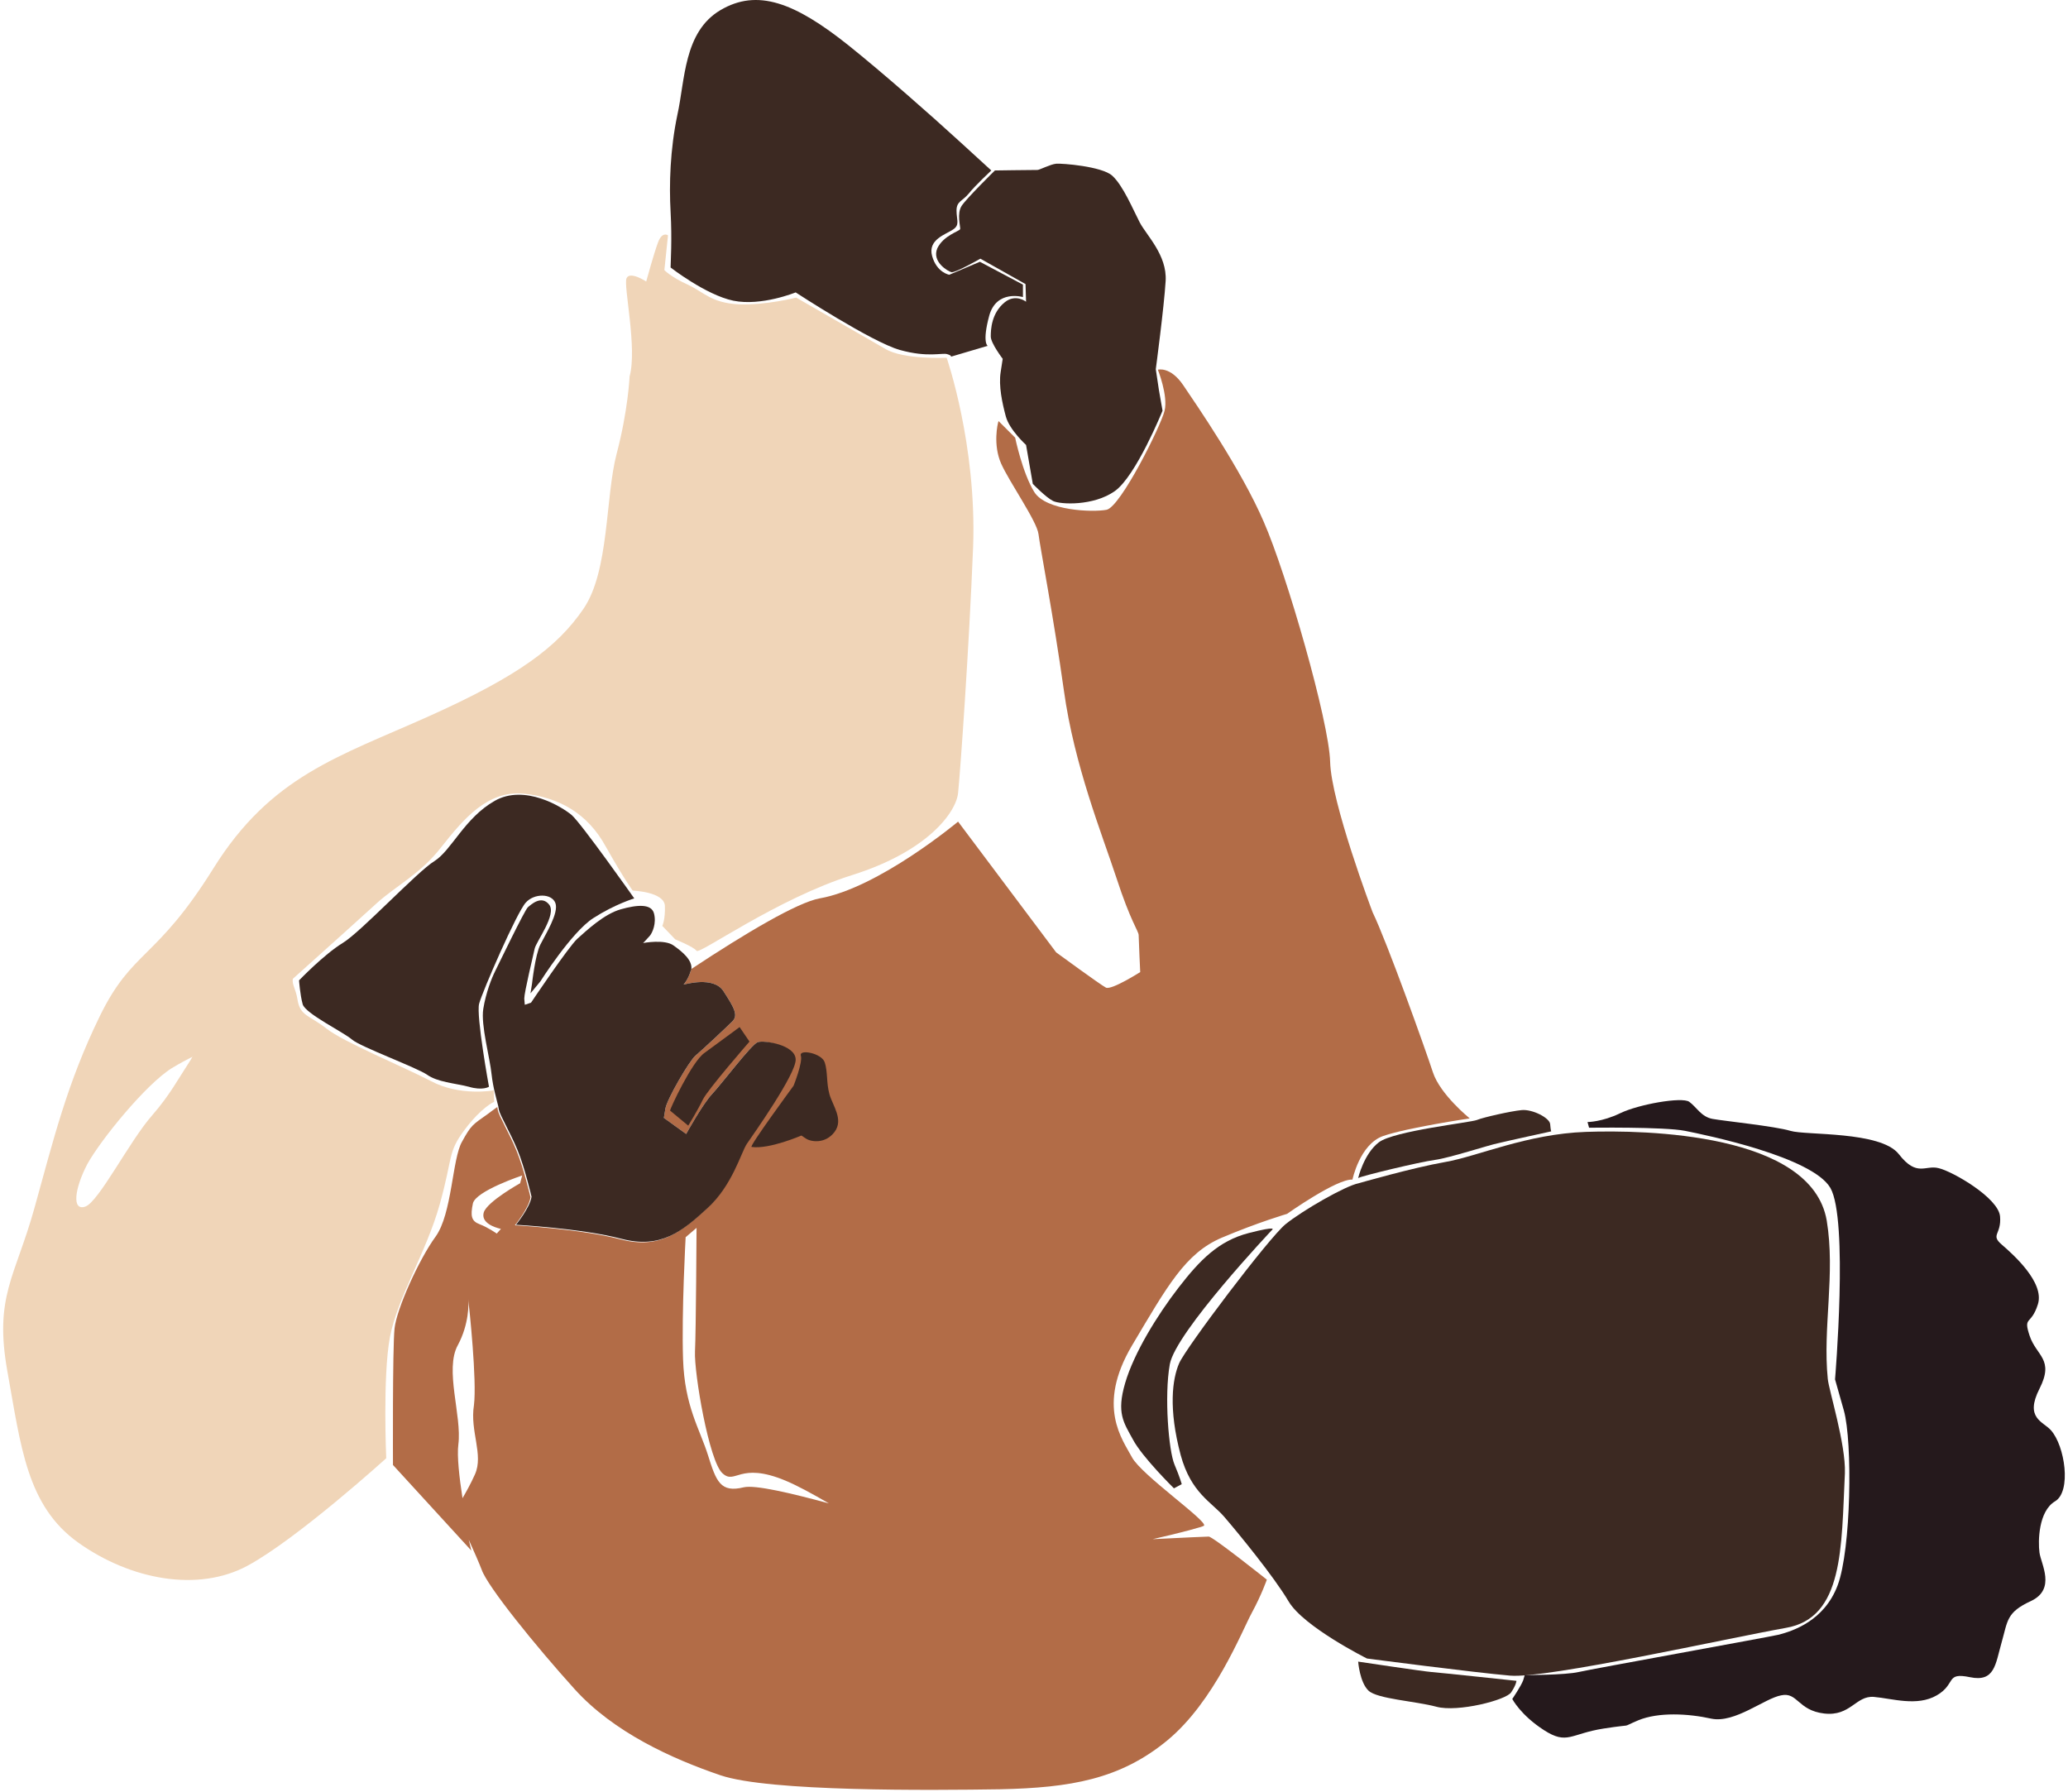 <svg width="247" height="214" viewBox="0 0 247 214" fill="none" xmlns="http://www.w3.org/2000/svg">
<path d="M113.068 42.725C113.068 42.725 107.924 42.973 105.755 41.672C103.586 40.433 95.095 35.538 95.095 35.538C95.095 35.538 91.5 36.467 88.215 36.343C84.93 36.157 84.124 34.918 82.141 33.989C80.096 33.059 79.352 32.254 79.352 32.254L79.786 28.102C79.786 28.102 79.104 27.607 78.608 28.908C78.113 30.209 77.183 33.617 77.183 33.617C77.183 33.617 75.2 32.316 74.828 33.245C74.456 34.175 76.129 41.548 75.2 44.956C75.2 44.956 75.014 49.045 73.65 54.188C72.287 59.392 72.782 68.191 69.683 72.714C66.585 77.237 61.998 80.707 51.214 85.54C40.43 90.373 32.372 92.665 25.493 103.694C18.613 114.723 15.824 113.36 11.919 121.353C8.015 129.346 6.403 136.037 4.11 144.278C1.817 152.519 -0.724 154.811 0.887 163.795C2.499 172.718 3.181 179.843 9.378 184.242C15.576 188.642 23.633 190.191 29.583 186.969C35.533 183.747 46.132 174.143 46.132 174.143C46.132 174.143 45.698 164.477 46.566 159.706C47.495 154.873 50.904 149.607 52.515 143.844C54.127 138.082 53.445 137.648 55.49 134.922C57.536 132.196 59.023 131.576 59.023 131.576L58.961 130.213C58.961 130.213 54.933 130.957 51.462 129.098C47.991 127.301 41.049 124.451 39.004 122.84C36.959 121.229 35.843 121.353 35.533 119.37C35.347 118.131 34.852 117.573 34.975 116.892C39.066 113.236 43.59 109.146 45.016 107.845C47.433 105.677 50.222 104.376 52.763 101.092C55.366 97.808 58.218 94.4 62.494 94.772C66.77 95.205 70.179 97.126 72.349 101.092C74.58 105.057 75.572 106.358 75.572 106.358C75.572 106.358 79.29 106.482 79.414 108.155C79.476 109.828 79.104 110.572 79.104 110.572L80.654 112.183C80.654 112.183 82.823 113.05 83.195 113.546C83.505 114.041 92.74 107.35 101.788 104.499C110.837 101.649 114.184 97.002 114.432 94.71C114.68 92.355 115.734 77.671 116.229 65.279C116.663 53.072 113.068 42.725 113.068 42.725ZM22.704 126.681C21.278 128.85 20.287 130.771 18.179 133.187C15.452 136.285 11.796 143.534 10.184 144.092C8.573 144.65 8.883 141.985 10.432 139.011C12.043 136.099 17.436 129.469 20.535 127.549C21.464 126.991 22.27 126.557 23.014 126.186C22.952 126.248 22.89 126.31 22.89 126.371C22.828 126.495 22.766 126.557 22.704 126.681Z" fill="#F0D5B8"/>
<path d="M80.096 31.944C80.096 31.386 80.282 28.66 80.096 25.314C79.91 22.03 80.034 17.879 80.902 13.728C81.831 9.576 81.645 3.814 86.046 1.212C90.446 -1.391 94.909 0.282 101.355 5.425C105.383 8.647 111.085 13.666 114.742 17.012C116.911 18.994 118.399 20.358 118.399 20.358C118.399 20.358 116.477 22.154 115.734 23.084C114.99 24.013 114.246 24.013 114.246 25.128C114.246 26.306 114.68 26.863 113.812 27.421C113.006 27.979 110.775 28.598 111.333 30.581C111.891 32.564 113.378 32.812 113.378 32.812L117.035 31.262L122.179 33.989V35.476C122.179 35.476 119.018 34.546 118.151 37.706C117.283 40.928 117.965 41.3 117.965 41.3L113.564 42.601C113.564 42.601 113.75 42.477 113.13 42.291C112.511 42.105 110.837 42.725 107.49 41.796C104.144 40.866 95.033 34.918 95.033 34.918C95.033 34.918 90.942 36.591 87.595 35.91C84.31 35.228 80.096 31.944 80.096 31.944Z" fill="#3C2922"/>
<path d="M35.719 117.077C35.719 117.077 35.843 118.812 36.153 119.928C36.463 121.043 41.049 123.273 42.041 124.141C43.033 125.008 49.788 127.487 51.028 128.354C52.267 129.222 54.251 129.346 55.986 129.779C57.66 130.275 58.403 129.779 58.403 129.779C58.403 129.779 56.854 121.291 57.226 119.866C57.598 118.441 61.75 108.899 62.804 107.783C63.795 106.668 65.903 106.668 66.337 107.845C66.77 109.023 65.159 111.563 64.539 112.802C63.919 114.041 63.548 117.449 63.548 117.449L63.362 118.626L64.539 117.201C64.539 117.201 68.258 111.315 70.861 109.642C73.464 107.969 75.757 107.288 75.757 107.288C75.757 107.288 69.374 98.242 68.258 97.312C67.142 96.383 62.68 93.594 59.085 95.639C55.49 97.684 53.941 101.525 51.896 102.827C49.85 104.066 43.095 111.315 40.925 112.616C38.694 113.979 35.719 117.077 35.719 117.077Z" fill="#3C2922"/>
<path d="M123.357 57.781L122.551 53.134C122.551 53.134 120.568 51.338 120.134 49.727C119.7 48.116 119.266 46.071 119.514 44.46C119.762 42.849 119.762 42.849 119.762 42.849C119.762 42.849 118.337 40.99 118.337 40.185C118.337 39.379 118.399 37.397 120.01 36.095C121.312 35.042 122.551 36.033 122.551 36.033L122.489 33.927L117.097 30.891C117.097 30.891 114.06 32.626 113.626 32.502C113.192 32.378 111.271 31.262 111.953 29.651C112.697 28.102 114.618 27.607 114.68 27.359C114.742 27.111 114.246 25.5 114.866 24.571C115.486 23.641 118.832 20.357 118.832 20.357C118.832 20.357 122.923 20.296 123.915 20.296C124.163 20.296 125.464 19.614 126.146 19.552C126.828 19.49 131.6 19.862 132.84 20.977C134.141 22.154 135.319 25.004 136.124 26.553C136.93 28.102 139.409 30.457 139.223 33.555C139.037 36.653 138.046 44.088 138.046 44.088L138.418 46.567L138.852 49.045C138.852 49.045 135.691 56.852 133.149 58.649C130.608 60.446 126.642 60.26 125.774 59.826C124.906 59.392 123.357 57.781 123.357 57.781Z" fill="#3C2922"/>
<path d="M163.271 198.06C163.271 198.06 155.71 194.28 153.912 191.244C152.115 188.208 147.776 182.941 146.227 181.144C144.678 179.348 142.26 178.294 141.021 173.771C139.533 168.195 140.029 164.663 140.835 162.804C141.641 160.945 151.557 147.81 153.54 146.199C155.524 144.588 160.668 141.614 162.279 141.304C162.279 141.304 168.725 139.445 172.63 138.764C176.535 138.082 182.361 135.418 189.426 135.17C196.492 134.922 216.387 135.294 218.184 145.765C219.238 152.147 217.688 158.529 218.308 164.663C218.432 166.026 220.477 172.47 220.353 175.94C219.919 184.8 220.229 193.227 213.288 194.404C206.346 195.643 184.716 200.476 180.377 200.104C176.039 199.733 163.271 198.06 163.271 198.06Z" fill="#3C2922"/>
<path d="M162.217 198.431C162.217 198.431 162.403 200.91 163.457 201.901C164.511 202.893 169.035 203.14 171.576 203.822C174.117 204.504 179.943 203.016 180.501 202.087C181.121 201.158 181.121 200.724 181.121 200.724C181.121 200.724 171.824 199.733 170.956 199.671C170.089 199.609 162.217 198.431 162.217 198.431Z" fill="#3C2922"/>
<path d="M162.217 140.684C162.217 140.684 162.899 137.772 164.697 136.409C166.494 135.046 175.667 134.055 176.411 133.745C177.154 133.435 180.439 132.692 181.741 132.568C183.042 132.444 185.088 133.497 185.15 134.241C185.212 134.984 185.274 135.108 185.274 135.108C185.274 135.108 179.881 136.285 178.89 136.533C177.898 136.719 173.188 138.268 171.39 138.516C169.531 138.764 162.589 140.437 162.217 140.684Z" fill="#3C2922"/>
<path d="M189.612 133.993C189.612 133.993 191.347 133.993 193.517 132.939C195.686 131.886 200.892 130.957 201.76 131.576C202.627 132.196 203.185 133.373 204.549 133.621C205.912 133.869 211.986 134.488 213.846 135.046C215.643 135.604 224.63 135.046 226.799 137.834C228.968 140.622 229.96 139.073 231.571 139.507C233.183 139.879 238.699 143.039 238.885 145.269C239.071 147.438 237.707 147.438 239.071 148.615C240.434 149.792 244.215 153.138 243.409 155.741C242.604 158.343 241.612 157.104 242.418 159.52C243.223 161.937 245.393 162.308 243.595 165.84C241.798 169.372 244.029 169.744 244.959 170.797C246.632 172.656 247.438 178.108 245.455 179.286C243.471 180.463 243.409 184.057 243.595 185.42C243.781 186.783 245.579 189.757 242.604 191.182C239.629 192.545 239.815 193.536 239.071 196.139C238.327 198.741 238.265 200.91 235.29 200.29C232.315 199.671 233.679 201.096 231.324 202.459C228.968 203.822 225.993 202.831 223.824 202.645C221.655 202.459 221.035 204.999 217.874 204.627C214.713 204.256 214.713 202.025 212.73 202.459C210.747 202.83 207.214 205.805 204.425 205.247C201.636 204.627 198.103 204.441 195.686 205.433C193.331 206.424 195.5 205.805 191.533 206.424C187.567 207.044 187.195 208.407 184.406 206.61C181.617 204.813 180.625 202.892 180.625 202.892C180.625 202.892 181.679 201.343 181.927 200.662C182.113 200.042 182.113 200.042 182.113 200.042C182.113 200.042 186.947 200.042 188.558 199.671C190.17 199.299 210.809 195.581 212.482 195.209C214.093 194.776 217.874 193.598 219.486 189.323C221.097 185.048 221.283 172.222 220.229 168.443C219.176 164.725 219.176 164.725 219.176 164.725C219.176 164.725 220.787 145.641 218.618 141.862C216.449 138.144 203.743 135.542 201.264 135.046C198.785 134.55 189.798 134.674 189.798 134.674L189.612 133.993Z" fill="#25191C"/>
<path d="M171.142 128.045C170.275 125.38 165.688 112.555 163.953 108.961C163.829 108.651 158.995 95.825 158.871 90.992C158.747 86.159 153.664 68.501 150.937 62.305C148.272 56.109 142.88 48.302 141.331 46.009C139.781 43.717 138.294 44.15 138.294 44.15C138.294 44.15 139.533 47.248 139.099 49.045C138.666 50.842 133.831 60.57 132.158 60.88C130.484 61.189 124.968 61.004 123.543 58.773C122.117 56.48 121.25 52.267 121.25 52.267L119.266 50.284C119.142 50.594 118.585 53.135 119.576 55.365C120.568 57.596 123.853 62.243 124.039 63.792C124.225 65.341 125.836 73.644 127.076 82.504C128.315 91.426 131.6 99.543 133.335 104.809C135.071 110.138 136.001 111.191 136.001 111.687C136.001 112.183 136.186 116.086 136.186 116.086C136.186 116.086 132.778 118.255 132.096 117.945C131.476 117.635 126.146 113.732 126.146 113.732L114.432 98.118C114.432 98.118 104.949 106.049 97.884 107.288C95.219 107.784 89.145 111.377 82.575 115.714C82.575 115.776 82.575 115.838 82.513 115.9C82.203 116.954 81.707 117.511 81.645 117.573C81.769 117.573 85.24 116.52 86.418 118.379C87.657 120.3 88.215 121.229 87.471 121.972C86.728 122.716 83.815 125.442 83.071 126.062C82.327 126.681 79.662 131.267 79.476 132.382C79.29 133.497 79.29 133.497 79.29 133.497L81.955 135.418C81.955 135.418 83.939 131.824 85.054 130.647C86.17 129.47 89.764 124.699 90.508 124.451C91.252 124.203 94.847 124.885 94.909 126.558C95.033 128.23 89.764 135.666 89.083 136.657C88.401 137.648 87.347 141.676 84.31 144.402C81.335 147.128 78.794 149.235 74.084 147.996C69.374 146.757 61.502 146.323 61.502 146.323C61.502 146.323 63.176 144.278 63.362 142.977C63.362 142.977 62.556 139.507 61.688 137.401C60.821 135.294 59.581 133.249 59.457 132.568C59.457 132.444 59.395 132.32 59.395 132.196C58.775 132.63 58.403 132.939 58.218 133.063C56.482 134.303 56.296 134.303 55.181 136.347C54.003 138.392 54.003 144.96 52.02 147.686C50.036 150.412 47.371 156.298 47.123 158.653C46.875 161.069 46.937 174.948 46.937 174.948L56.296 185.172C56.296 185.172 56.172 184.676 55.986 183.871C56.606 185.234 57.226 186.659 57.536 187.464C58.218 189.447 63.981 196.573 68.63 201.715C73.278 206.858 80.22 210.018 86.046 212.001C91.872 213.983 111.209 213.798 119.514 213.674C127.819 213.488 133.769 212.496 139.409 207.849C145.049 203.202 148.334 194.776 149.512 192.607C150.689 190.439 151.309 188.642 151.309 188.642C151.309 188.642 144.863 183.499 144.368 183.499C144.182 183.499 141.269 183.623 137.674 183.809C141.207 183.003 143.686 182.322 143.81 182.198C144.244 181.64 136.31 176.126 135.195 174.019C134.079 171.912 130.918 167.947 135.195 160.698C139.471 153.51 141.579 149.669 145.917 147.81C150.318 145.951 153.726 144.96 153.726 144.96C153.726 144.96 159.676 140.746 161.536 140.87C161.536 140.87 162.403 136.657 165.192 135.666C168.043 134.674 175.543 133.559 175.543 133.559C175.543 133.559 172.01 130.709 171.142 128.045ZM56.73 176.064C56.234 177.179 55.676 178.17 55.242 178.914C54.871 176.497 54.561 173.895 54.747 172.47C55.181 169.062 53.073 163.548 54.685 160.636C56.048 158.095 55.986 155.617 55.924 155.121C56.048 156.175 56.978 164.849 56.606 167.823C56.11 170.921 57.784 173.709 56.73 176.064ZM59.333 147.314C59.333 147.314 58.279 146.571 57.288 146.199C56.296 145.827 56.172 145.208 56.482 143.721C56.792 142.233 62.37 140.375 62.37 140.375L62.122 141.304C62.122 141.304 58.218 143.473 57.784 144.774C57.412 146.013 59.023 146.571 59.829 146.757L59.333 147.314ZM88.835 177.613C86.046 178.294 85.55 176.931 84.558 173.771C83.567 170.611 81.769 167.947 81.583 162.309C81.397 156.67 81.893 147.748 81.893 147.748L83.195 146.633C83.195 146.633 83.133 158.839 83.009 161.379C82.885 163.92 84.682 174.515 86.294 175.94C87.843 177.365 88.277 174.515 93.793 176.807C95.281 177.427 97.078 178.418 98.999 179.534C94.413 178.294 90.198 177.303 88.835 177.613Z" fill="#B26C47"/>
<path d="M95.033 126.496C95.157 128.169 89.888 135.604 89.207 136.595C88.525 137.587 87.471 141.614 84.434 144.34C81.459 147.066 78.918 149.173 74.208 147.934C69.498 146.695 61.626 146.261 61.626 146.261C61.626 146.261 63.3 144.216 63.486 142.915C63.486 142.915 62.68 139.445 61.812 137.339C60.944 135.232 59.705 133.187 59.581 132.506C59.581 132.382 59.519 132.258 59.519 132.134C59.333 131.329 58.899 129.965 58.713 128.292C58.527 126.372 57.412 122.406 57.722 120.485C58.032 118.565 58.713 116.83 59.147 115.962C59.581 115.095 62.68 108.651 63.052 108.341C63.424 108.031 64.663 106.854 65.593 108.031C66.523 109.209 64.043 112.431 63.858 113.298C63.672 114.166 62.618 118.503 62.618 119.246C62.68 119.99 62.68 119.99 62.68 119.99L63.424 119.742C63.424 119.742 67.824 113.174 68.94 112.121C70.117 111.068 72.163 109.147 74.146 108.589C76.129 108.031 77.803 107.908 78.113 109.085C78.422 110.262 77.927 111.377 77.617 111.749C77.245 112.183 76.811 112.617 76.811 112.617C76.811 112.617 79.414 112.121 80.468 112.926C81.521 113.67 82.699 114.661 82.575 115.715C82.575 115.777 82.575 115.838 82.513 115.9C82.203 116.954 81.707 117.511 81.645 117.573C81.769 117.573 85.24 116.52 86.418 118.379C87.657 120.3 88.215 121.229 87.471 121.973C86.728 122.716 83.815 125.442 83.071 126.062C82.327 126.682 79.662 131.267 79.476 132.382C79.29 133.497 79.29 133.497 79.29 133.497L81.955 135.418C81.955 135.418 83.939 131.824 85.054 130.647C86.17 129.47 89.764 124.699 90.508 124.451C91.252 124.203 94.971 124.761 95.033 126.496Z" fill="#3C2922"/>
<path d="M140.215 177.737C140.215 177.737 136.434 174.019 135.319 171.912C134.203 169.868 133.335 168.752 134.389 165.159C135.443 161.565 138.232 157.042 140.773 153.758C143.314 150.474 145.545 148.182 149.14 147.252C152.735 146.323 151.929 146.881 151.929 146.881C151.929 146.881 140.401 159.087 139.719 162.928C139.038 166.77 139.595 173.276 140.277 174.887C140.959 176.498 141.145 177.241 141.145 177.241L140.215 177.737Z" fill="#3C2922"/>
<path d="M80.034 132.629C80.034 132.382 82.637 126.805 84.124 125.752C85.55 124.698 88.339 122.654 88.339 122.654L89.517 124.389C89.517 124.389 84.496 130.151 83.939 131.328C83.381 132.505 82.203 134.426 82.203 134.426L80.034 132.629Z" fill="#3C2922"/>
<path d="M89.764 136.967C89.455 136.905 94.785 129.655 94.785 129.655C94.785 129.655 95.9 126.867 95.653 126.062C95.405 125.256 98.132 125.752 98.504 126.867C98.875 127.982 98.689 129.284 99.061 130.647C99.433 132.01 100.797 133.683 99.681 135.17C98.566 136.657 96.83 136.347 96.272 135.975C95.715 135.604 95.715 135.604 95.715 135.604C95.715 135.604 91.872 137.276 89.764 136.967Z" fill="#3C2922"/>
</svg>
